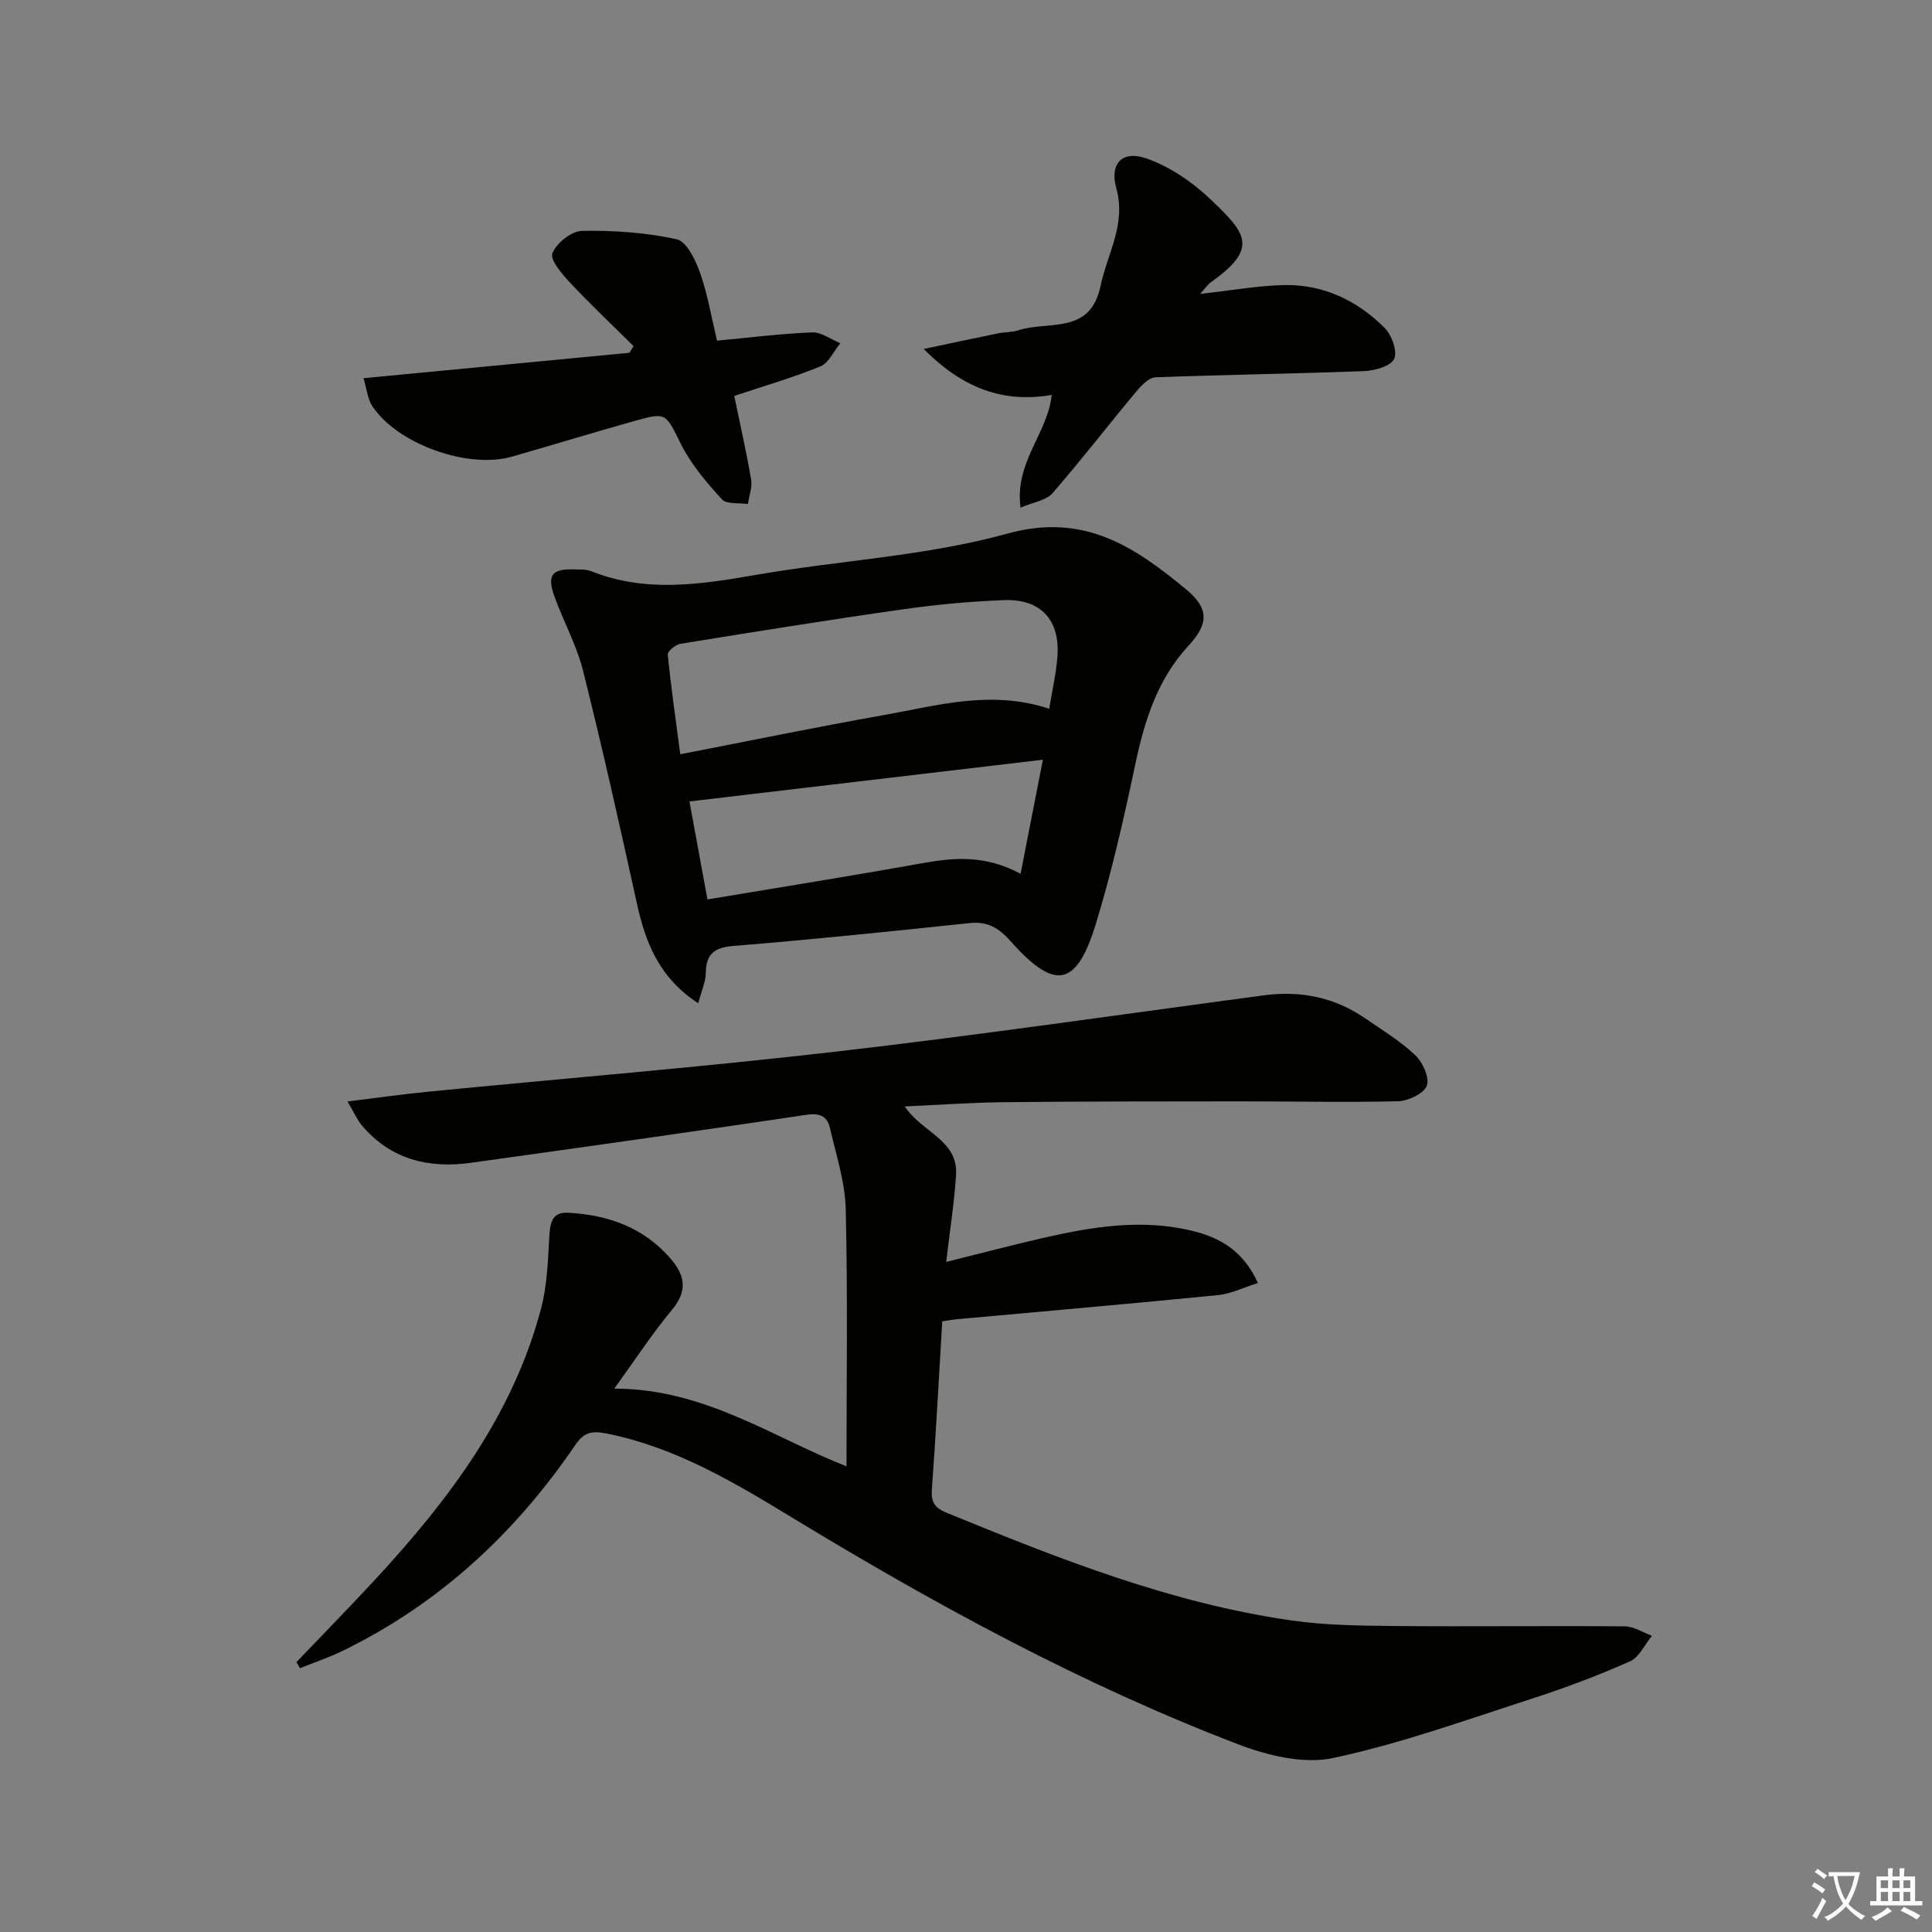 <svg enable-background="new 0 0 400 400" viewBox="0 0 400 400" xmlns="http://www.w3.org/2000/svg"><rect x="0" y="0" width="400" height="400" fill="#808080" stroke="none"/><path d="m377.9 391.2c-.2.3-.4.5-.6.8-.7-.6-1.4-1-2.2-1.5.2-.3.4-.5.5-.8.6.4 1.4.8 2.3 1.5zm-1.8 6.1c-.2-.2-.5-.4-.9-.6.4-.6.8-1.2 1.2-1.9s.7-1.3.9-1.9c.3.3.5.5.8.7-.7 1.3-1.4 2.6-2 3.7zm2.2-9c-.3.3-.5.5-.6.8-.6-.6-1.3-1.1-2-1.5.3-.3.5-.5.6-.7.6.5 1.3.9 2 1.4zm.3.2v-.9h2 4.5c-.3 1.3-.6 2.5-1 3.6s-.9 2.1-1.4 3c.4.5 1 1 1.6 1.4s1.2.8 1.9 1.1c-.3.2-.5.4-.8.8-.4-.3-1-.7-1.6-1.2s-1.2-1.1-1.6-1.6c-.5.6-1.1 1.1-1.7 1.6s-1.4.9-2.1 1.4c-.1-.3-.3-.5-.7-.8.6-.2 1.2-.5 1.9-1s1.4-1.1 2-1.8c-.5-.8-.9-1.6-1.2-2.5s-.6-2-.8-3.2c-.4.1-.7.1-1 .1zm2.5 2.7c.3 1 .7 1.7 1 2.2.3-.5.6-1.1 1-2s.6-1.9.9-3h-3.2-.4c.1.9.3 1.8.7 2.8z" fill="#fbfcfa"/><path d="m396.5 388.5v1.5 3.6h1.5v.9c-.4 0-1 0-1.7 0h-7.9c-.5 0-.9 0-1.2 0v-.9h1.3v-3.5c0-.7 0-1.2 0-1.6h2.4c0-.8 0-1.4 0-1.7h1c0 .3-.1.8-.1 1.7h1.5c0-.8 0-1.4 0-1.7h1c0 .3-.1.9-.1 1.7zm-8.2 9.2c-.2-.3-.5-.5-.8-.8.8-.3 1.4-.6 1.9-.9s1-.7 1.4-1.1c.3.3.6.5.9.8-1.6 1-2.8 1.6-3.4 2zm2.6-6.8v-1.6h-1.5v1.6zm0 2.7v-1.9h-1.5v1.9zm2.4-2.7v-1.6h-1.5v1.6zm0 2.7v-1.9h-1.5v1.9zm.2 2 .7-.8c.4.2.9.5 1.6.8s1.3.7 1.8 1c-.3.3-.5.6-.8.8-.4-.3-1.5-1-3.3-1.8zm2-4.7v-1.6h-1.4v1.6zm0 2.7v-1.9h-1.4v1.9z" fill="#fbfcfa"/><g fill="#010100"><path d="m195.08 273.57c-.72 11.96-1.31 23.42-2.15 34.85-.19 2.64.63 3.78 3.02 4.76 23.22 9.53 46.54 18.78 71.59 22.34 7.05 1 14.26 1.06 21.4 1.13 15.83.14 31.66-.07 47.49.07 1.87.02 3.72 1.27 5.58 1.96-1.49 1.81-2.63 4.44-4.54 5.29-6.67 2.95-13.53 5.54-20.48 7.78-13.58 4.38-27.09 9.28-41 12.23-6.13 1.3-13.59-.52-19.7-2.86-32.22-12.35-62.41-28.78-91.88-46.67-12.17-7.4-24.47-14.81-38.85-17.66-3.17-.63-4.71-.19-6.51 2.46-12.41 18.21-28.11 32.78-48.04 42.51-2.87 1.4-5.92 2.42-8.89 3.62-.25-.42-.5-.84-.75-1.25 5.47-5.73 11.02-11.39 16.4-17.21 15.15-16.39 28.45-33.99 34.26-56.04 1.25-4.73 1.41-9.79 1.69-14.73.16-2.83.48-5.25 3.89-5.07 8.24.44 15.6 3.01 21.2 9.47 3 3.46 3.62 6.67.35 10.59-4.03 4.83-7.48 10.14-11.98 16.36 18.71-.02 33.12 10.26 48.08 16.08 0-17.75.27-35.48-.16-53.19-.13-5.65-1.99-11.28-3.27-16.86-.55-2.41-2.09-3.14-4.87-2.72-23.15 3.45-46.32 6.72-69.5 9.94-8.73 1.21-16.56-.69-22.51-7.71-.99-1.17-1.62-2.66-3-4.99 6.18-.76 11.34-1.5 16.53-2.01 28.28-2.77 56.62-5.08 84.84-8.34 29.51-3.41 58.93-7.7 88.38-11.63 7.57-1.01 14.58.4 20.91 4.74 3.56 2.44 7.31 4.73 10.42 7.67 1.54 1.46 2.99 4.68 2.38 6.3-.62 1.64-3.83 3.16-5.94 3.22-10.99.27-21.99.01-32.99.02-16.3.01-32.59.01-48.88.18-6.59.07-13.18.56-20.27.88 3.47 5.32 11.06 6.94 10.61 14.13-.36 5.75-1.27 11.47-2.04 18.06 7.11-1.77 13.45-3.44 19.83-4.91 10.42-2.4 20.93-4.13 31.54-1.42 5.42 1.39 10.16 4.08 13.17 10.69-2.92.92-5.55 2.24-8.28 2.51-18.03 1.79-36.08 3.35-54.12 5-.82.07-1.61.23-2.96.43z"/><path d="m144.56 207.72c-8.24-5.4-10.97-12.76-12.75-20.9-3.51-16.02-7.11-32.03-11.09-47.94-1.32-5.27-4.05-10.18-5.91-15.34-1.62-4.49-.55-5.81 4.14-5.65 1.16.04 2.42-.04 3.46.37 11.3 4.52 22.62 2.75 34.12.76 17.33-3.01 35.19-3.88 52.03-8.54 15.88-4.39 26.28 2.7 36.93 11.47 4.86 4 4.81 7.16.52 11.81-6.46 7.01-9.08 15.58-11 24.66-2.33 11.02-4.82 22.05-8.11 32.81-4.02 13.16-8.49 13.95-17.65 3.65-2.42-2.72-4.73-4.16-8.45-3.77-16.34 1.72-32.69 3.42-49.07 4.75-4.08.33-5.54 1.83-5.61 5.68-.04 1.77-.85 3.49-1.56 6.18zm72.67-60.97c.63-3.84 1.41-7.23 1.69-10.67.63-7.67-3.4-12.13-11.09-11.83-6.94.27-13.91.91-20.79 1.89-15.41 2.19-30.79 4.66-46.15 7.15-1.02.17-2.71 1.55-2.64 2.23.68 6.8 1.66 13.57 2.59 20.64 14.75-2.86 28.36-5.67 42.04-8.09 11.17-1.99 22.34-5.31 34.35-1.32zm-1.31 10.54c-24.95 2.95-48.76 5.76-73.18 8.64 1.22 6.62 2.4 13.06 3.73 20.29 15.09-2.53 29.77-4.86 44.4-7.49 6.64-1.2 13.09-1.76 20.43 2.17 1.54-7.83 2.95-15.04 4.62-23.61z"/><path d="m248.48 60.85c6.42-.71 11.83-1.7 17.26-1.83 8.19-.19 15.25 3.16 20.95 8.89 1.47 1.48 2.67 4.83 1.96 6.39-.68 1.5-3.98 2.44-6.17 2.53-14.41.56-28.83.73-43.23 1.29-1.38.05-2.94 1.67-3.99 2.93-5.83 6.99-11.39 14.21-17.36 21.07-1.29 1.48-3.89 1.82-6.6 2.99-1.3-9.41 5.59-15.32 6.45-23.34-9.86 1.66-18.21-1.17-26.51-9.52 5.97-1.26 10.64-2.26 15.31-3.21 1.46-.3 3.02-.24 4.42-.69 6.16-1.97 14.76 1.01 16.88-9.12 1.4-6.71 5.36-12.81 3.27-20.25-1.41-5.02 1.15-7.91 6.13-6.21 4.94 1.68 9.69 4.98 13.52 8.63 7.32 6.97 9.82 10.03-.09 17.05-.63.44-1.07 1.15-2.2 2.4z"/><path d="m148.45 70.53c6.86-.64 13.26-1.46 19.68-1.71 1.92-.07 3.9 1.45 5.85 2.24-1.36 1.65-2.4 4.08-4.14 4.8-5.78 2.36-11.82 4.1-17.82 6.11 1.17 5.69 2.49 11.46 3.49 17.29.28 1.61-.42 3.39-.66 5.09-1.84-.28-4.41.1-5.39-.97-3.17-3.47-6.33-7.18-8.43-11.34-3.27-6.49-2.92-6.77-9.74-4.86-8.45 2.37-16.85 4.94-25.29 7.36-9.1 2.61-23.66-2.56-28.9-10.43-1.01-1.51-1.16-3.59-1.84-5.81 18.85-1.8 36.96-3.53 55.06-5.26.28-.46.57-.92.85-1.38-4.39-4.35-8.89-8.59-13.11-13.1-1.67-1.79-4.23-4.75-3.69-6.13.82-2.1 3.95-4.59 6.15-4.63 6.53-.12 13.2.34 19.56 1.73 2.06.45 3.91 4.26 4.84 6.89 1.58 4.47 2.36 9.23 3.53 14.11z"/></g></svg>